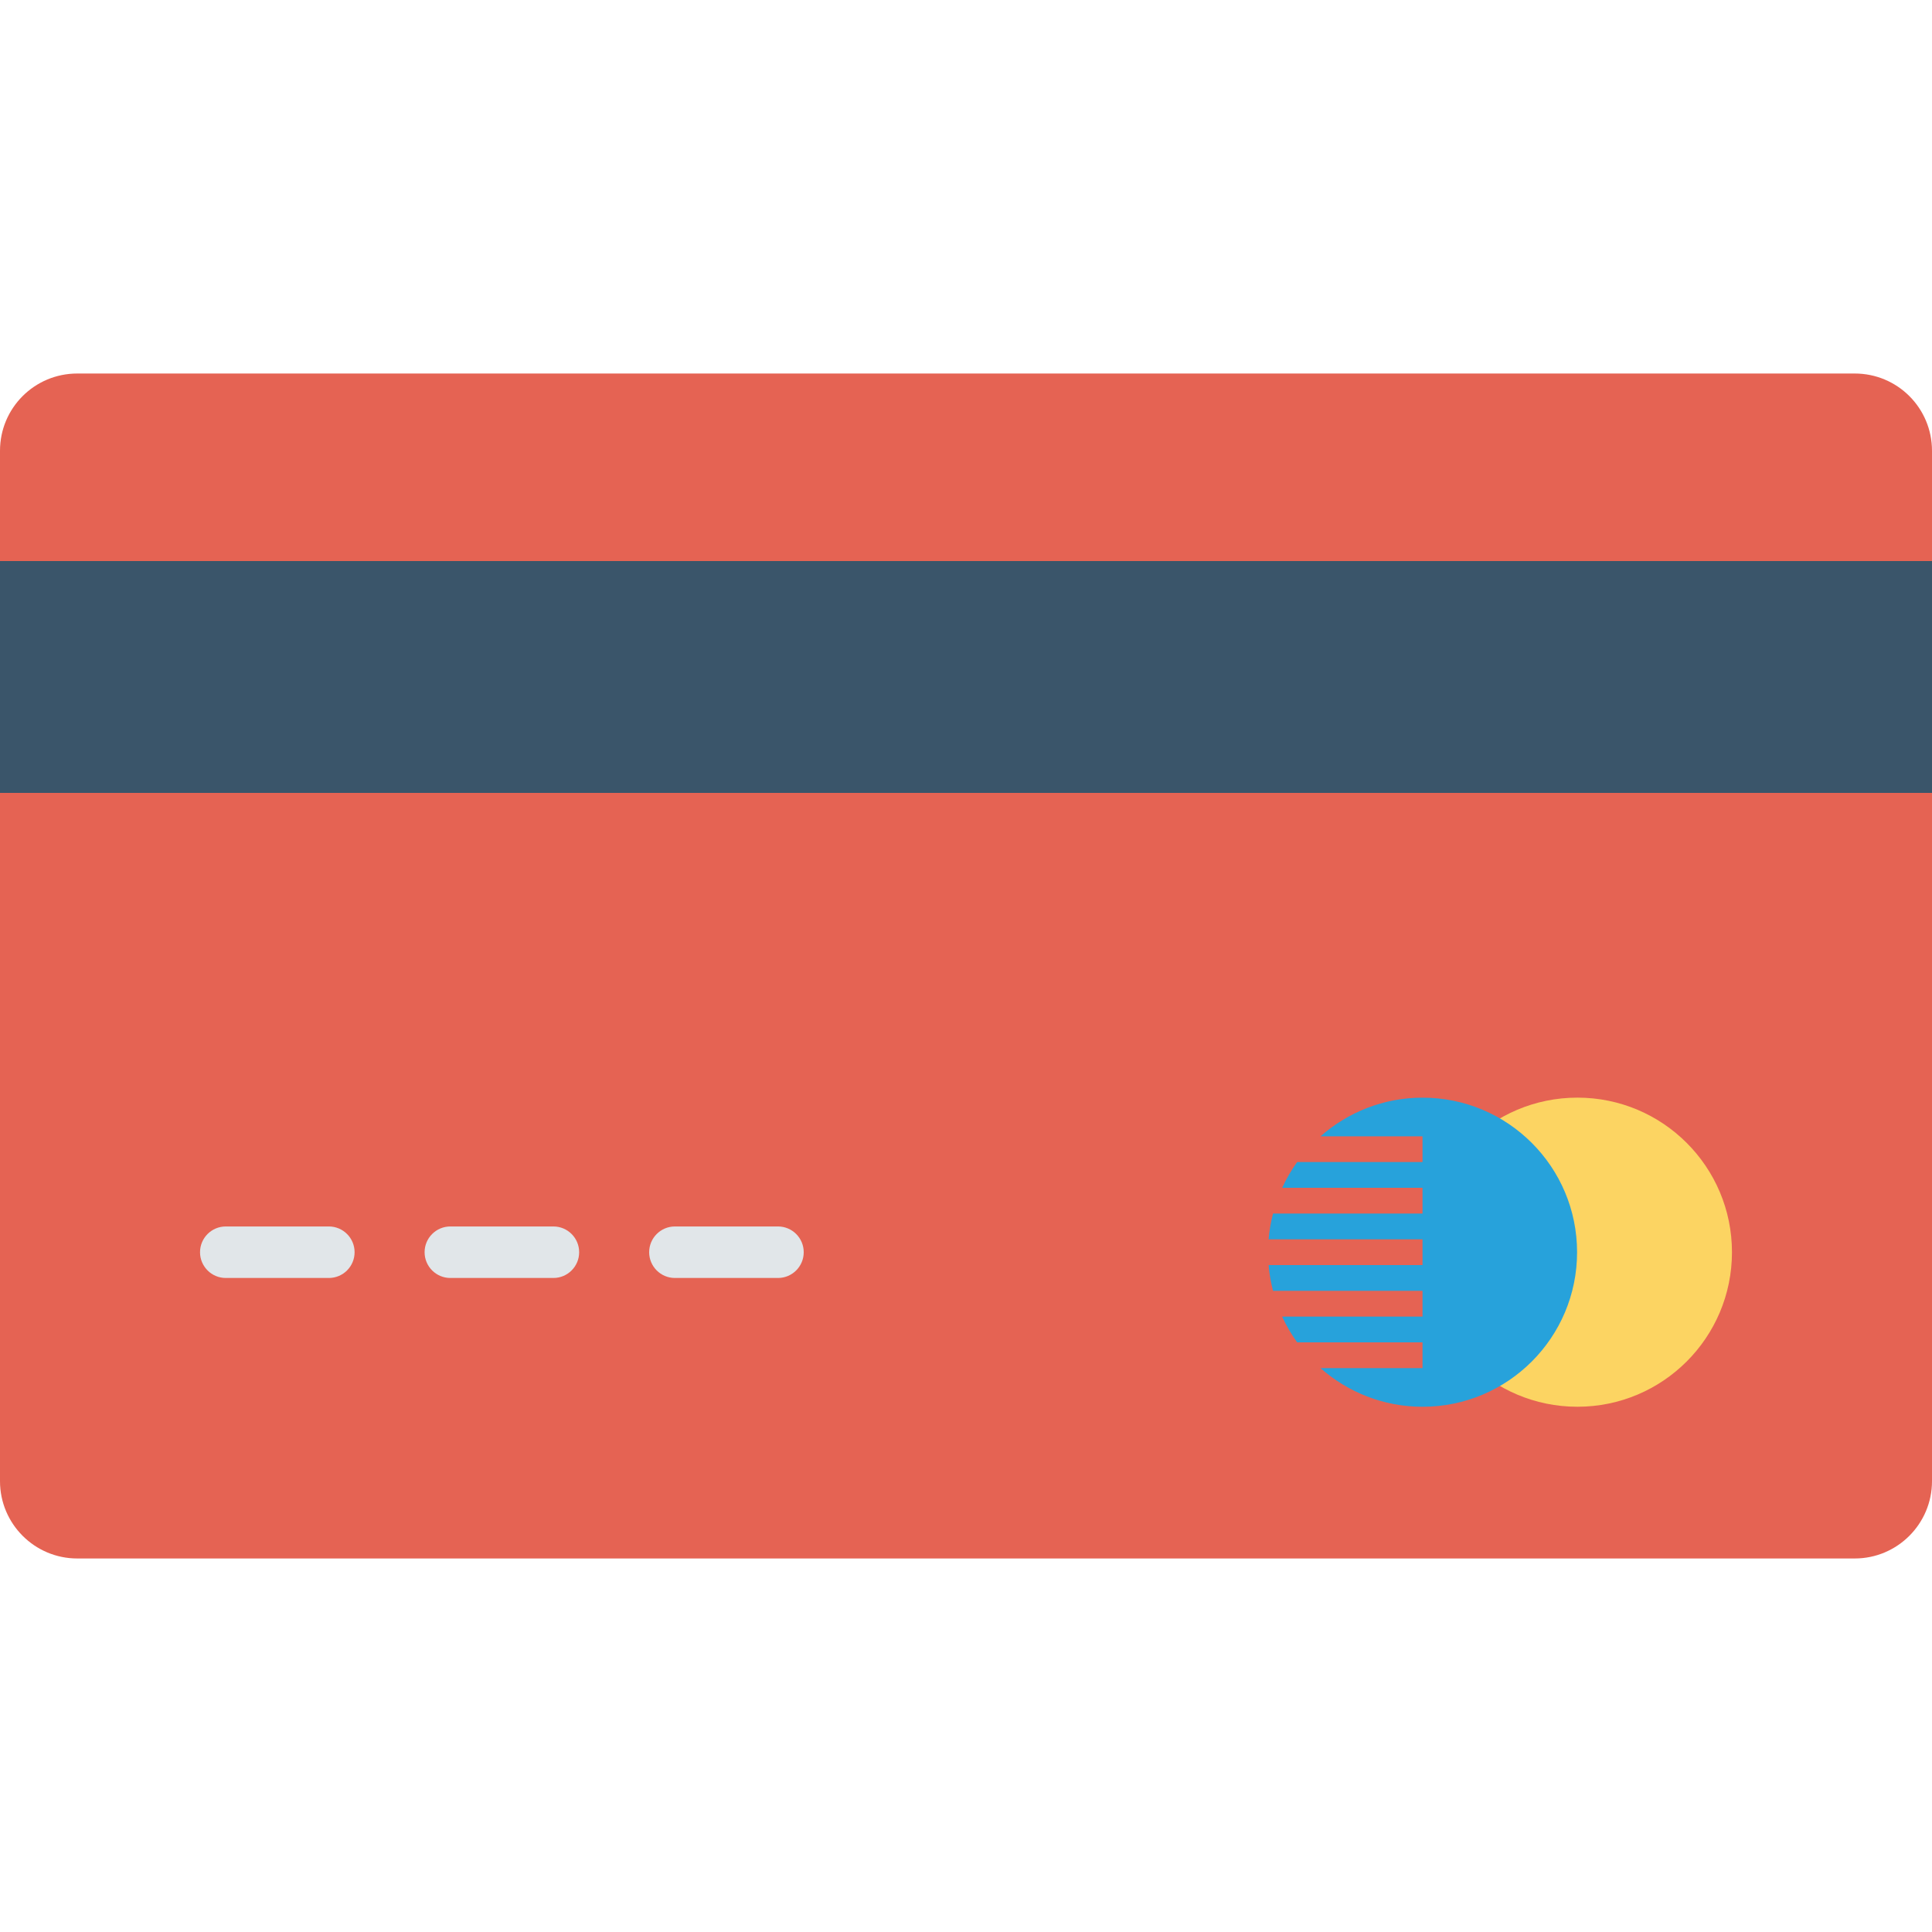 <?xml version="1.0" encoding="iso-8859-1"?>
<!-- Generator: Adobe Illustrator 19.0.0, SVG Export Plug-In . SVG Version: 6.00 Build 0)  -->
<svg version="1.1" id="Capa_1" xmlns="http://www.w3.org/2000/svg" xmlns:xlink="http://www.w3.org/1999/xlink" x="0px" y="0px"
	 viewBox="0 0 468.293 468.293" style="enable-background:new 0 0 468.293 468.293;" xml:space="preserve">
<path style="fill:#E56353;" d="M468.293,109.268v249.756c0,10.303-8.367,18.732-18.732,18.732H18.732
	C8.366,377.756,0,369.327,0,359.024V109.268c0-10.365,8.366-18.732,18.732-18.732h430.829
	C459.925,90.537,468.293,98.903,468.293,109.268z"/>
<rect y="135.992" style="fill:#3A556A;" width="468.293" height="56.195"/>
<circle style="fill:#FCD462;" cx="382.345" cy="303.516" r="37.463"/>
<path style="fill:#27A2DB;" d="M344.801,266.059c-9.486,0-18.122,3.554-24.723,9.366h24.723v6.244h-30.387
	c-1.405,1.951-2.623,4.038-3.637,6.244h34.024v6.244h-36.235c-0.523,2.024-0.893,4.104-1.07,6.244h37.305v6.244h-37.305
	c0.177,2.141,0.549,4.221,1.07,6.244h36.235v6.244h-34.024c1.015,2.207,2.232,4.293,3.637,6.244h30.387v6.244h-24.723
	c6.601,5.813,15.236,9.366,24.723,9.366c20.691,0,37.463-16.773,37.463-37.463S365.492,266.059,344.801,266.059z"/>
<g>
	<path style="fill:#E1E6E9;" d="M79.705,309.766H54.729c-3.448,0-6.244-2.795-6.244-6.244v0c0-3.448,2.795-6.244,6.244-6.244h24.976
		c3.448,0,6.244,2.796,6.244,6.244v0C85.949,306.971,83.153,309.766,79.705,309.766z"/>
	<path style="fill:#E1E6E9;" d="M134.137,309.766h-24.976c-3.448,0-6.244-2.795-6.244-6.244v0c0-3.448,2.795-6.244,6.244-6.244
		h24.976c3.448,0,6.244,2.796,6.244,6.244v0C140.381,306.971,137.585,309.766,134.137,309.766z"/>
	<path style="fill:#E1E6E9;" d="M188.569,309.766h-24.976c-3.448,0-6.244-2.795-6.244-6.244v0c0-3.448,2.795-6.244,6.244-6.244
		h24.976c3.448,0,6.244,2.796,6.244,6.244v0C194.813,306.971,192.017,309.766,188.569,309.766z"/>
</g>
<g>
</g>
<g>
</g>
<g>
</g>
<g>
</g>
<g>
</g>
<g>
</g>
<g>
</g>
<g>
</g>
<g>
</g>
<g>
</g>
<g>
</g>
<g>
</g>
<g>
</g>
<g>
</g>
<g>
</g>
</svg>
